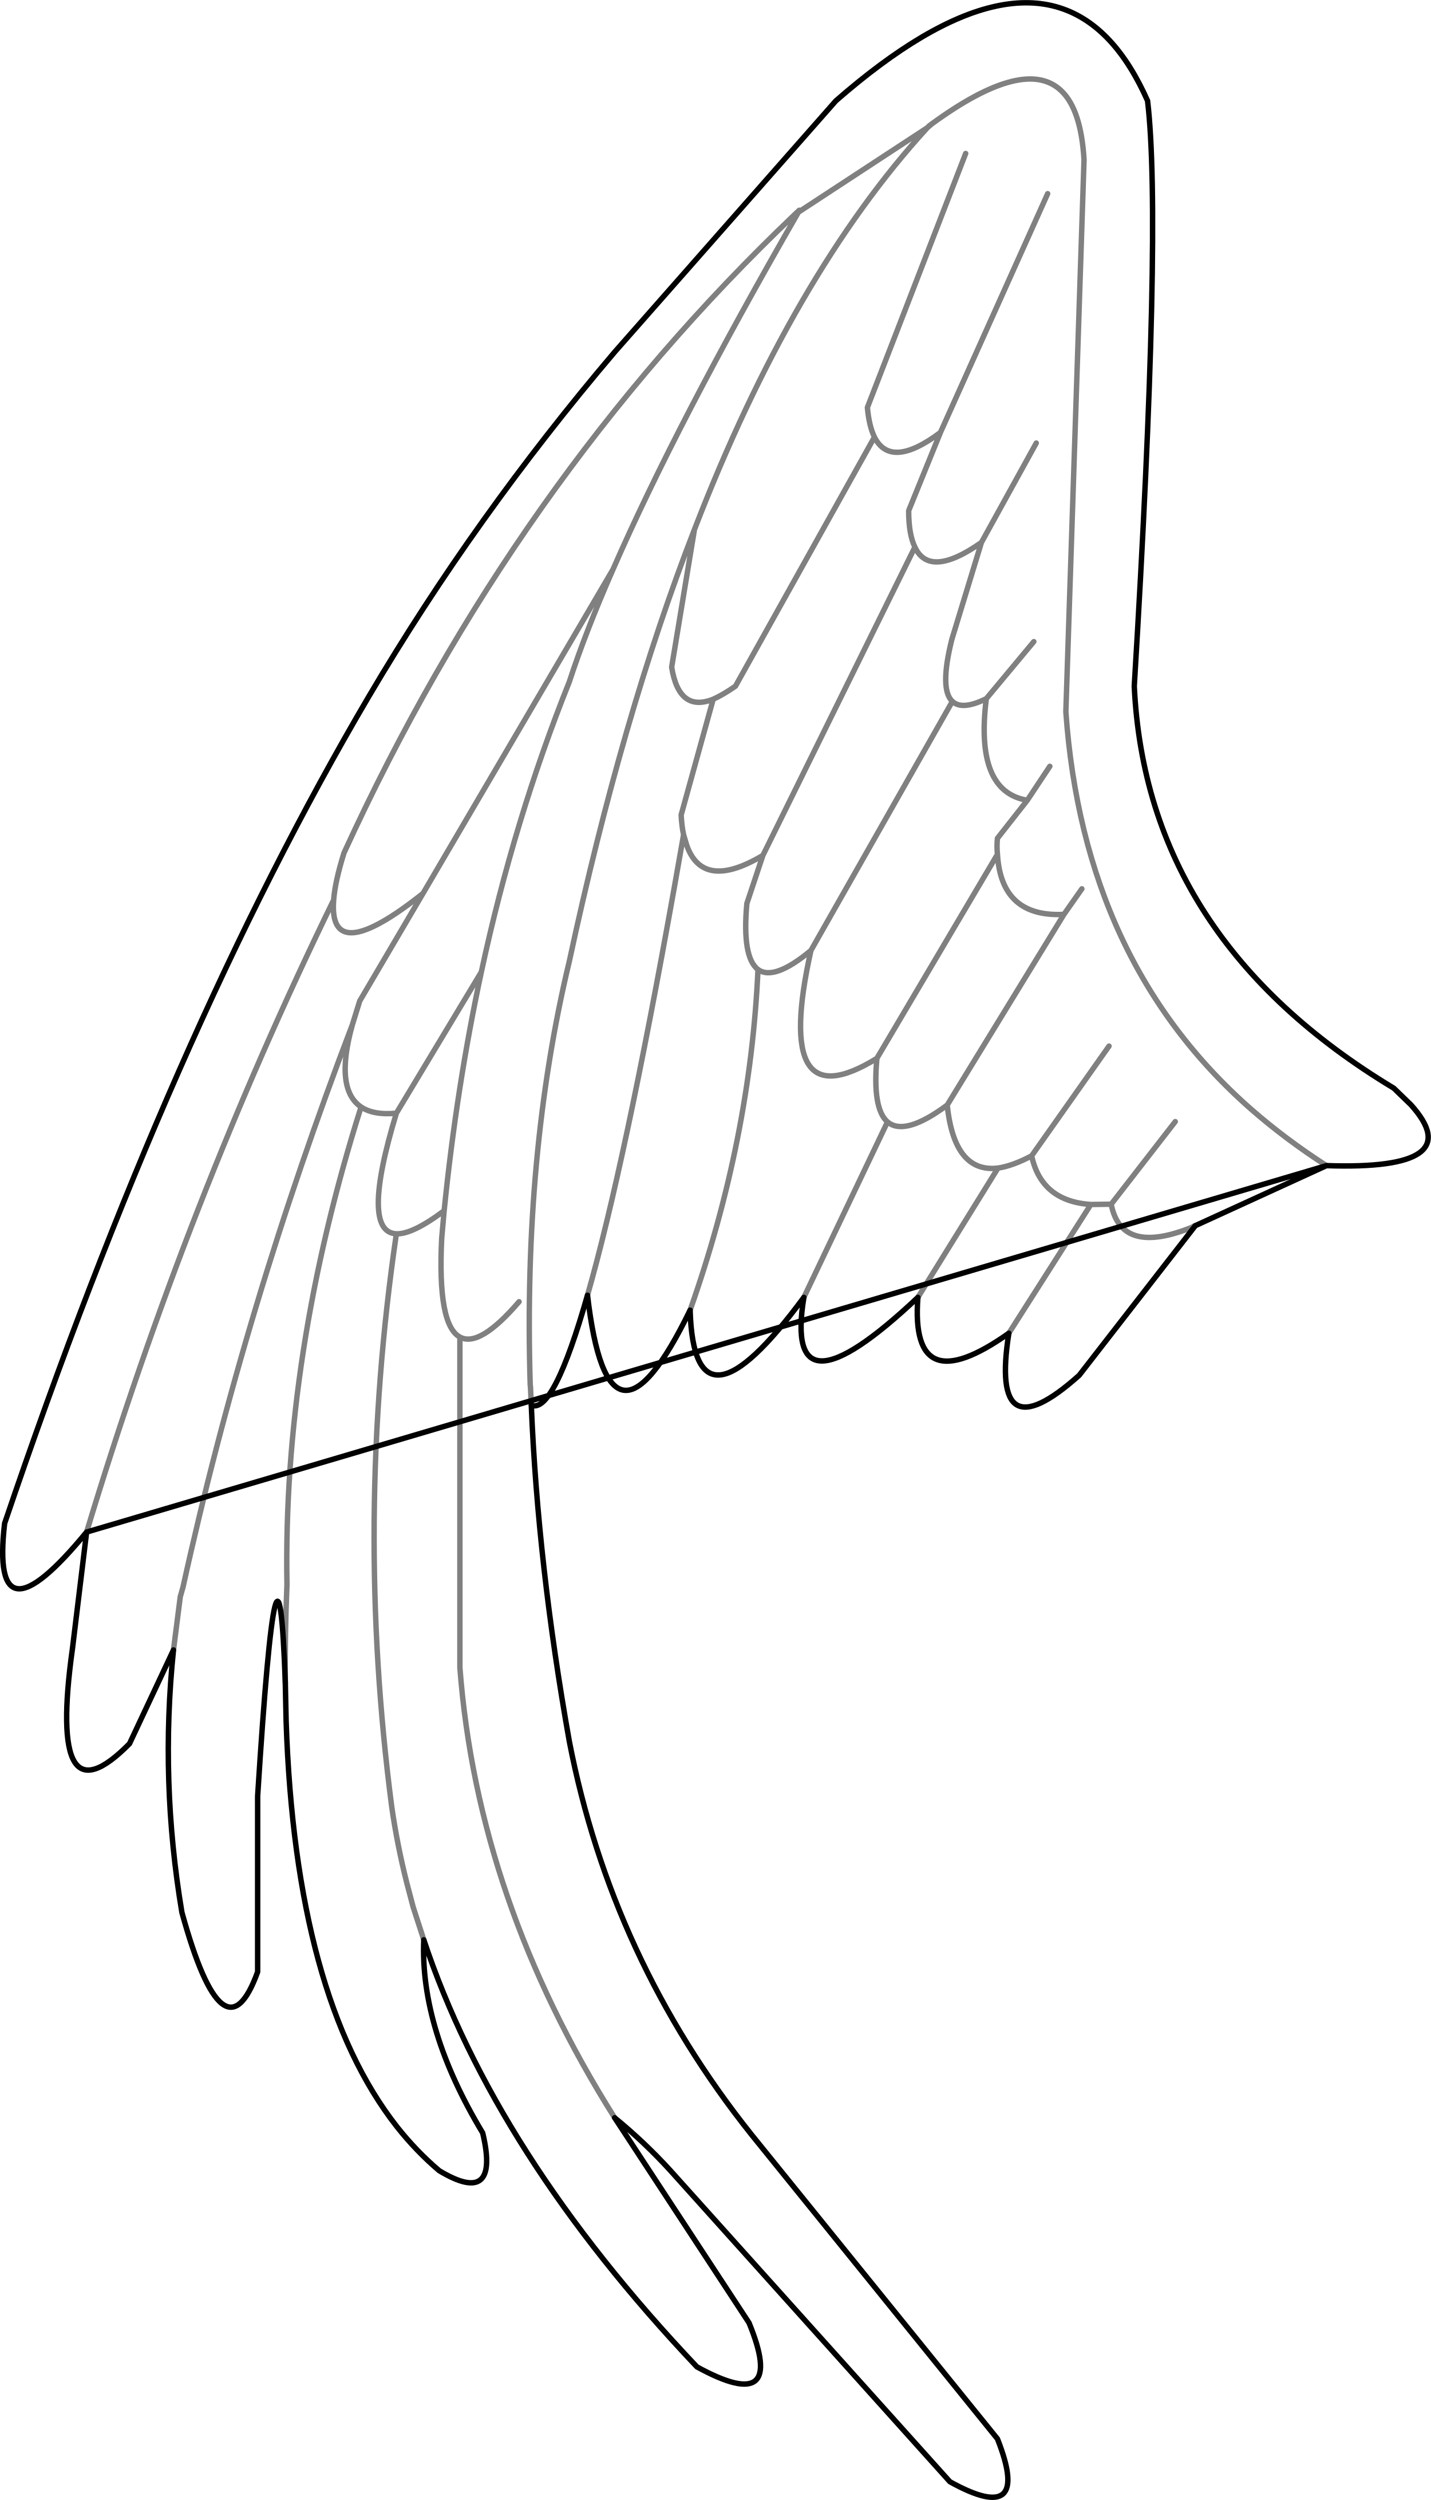 <?xml version="1.0" encoding="UTF-8" standalone="no"?>
<svg xmlns:xlink="http://www.w3.org/1999/xlink" height="460.15px" width="263.55px" xmlns="http://www.w3.org/2000/svg">
  <g transform="matrix(1.0, 0.0, 0.0, 1.0, -113.45, -7.4)">
    <path d="M129.4 289.4 Q147.8 228.55 174.9 173.05 175.15 169.7 176.8 164.4 208.05 96.15 259.8 46.9 L260.65 46.1 260.5 46.45 284.25 30.9 284.6 30.55 285.0 30.25 Q302.25 17.65 308.95 24.15 312.55 27.6 313.1 36.8 L309.75 138.4 Q313.0 184.45 343.8 211.5 350.2 217.1 357.75 221.95 M333.6 233.0 Q333.3 233.05 333.1 233.25 319.95 238.6 318.1 229.05 L314.35 229.1 299.25 252.8 M284.25 30.9 L285.0 30.25 M259.8 46.9 L260.5 46.45 Q238.05 85.4 226.35 112.2 221.3 123.7 218.3 132.9 208.15 158.2 202.1 186.3 197.55 207.45 195.25 230.25 L194.8 235.3 Q194.0 251.3 198.15 253.5 201.75 255.5 209.05 247.0 M291.3 35.65 L273.2 82.4 Q273.5 85.8 274.5 87.85 277.5 93.85 286.65 87.0 L306.4 43.05 M284.25 30.9 Q259.45 58.0 241.35 104.85 L237.15 130.2 Q238.5 138.6 244.8 136.1 246.6 135.3 248.9 133.7 L274.5 87.85 M145.4 311.1 L146.65 301.3 147.15 299.55 Q158.6 247.6 178.35 196.0 L179.7 191.65 191.35 171.85 Q173.9 185.7 174.9 173.05 M244.8 136.1 L238.9 157.4 Q239.0 159.45 239.35 161.05 L239.95 163.05 Q242.95 171.4 253.95 164.85 L281.95 108.1 Q280.8 105.75 280.8 101.4 L286.65 87.0 M221.65 245.8 Q228.45 222.1 237.6 170.95 L239.35 161.05 M241.35 104.85 Q228.0 139.2 218.3 184.35 209.8 219.75 211.1 262.3 L211.15 262.7 211.3 266.05 M191.35 171.85 L226.35 112.2 M304.3 88.95 L294.2 107.25 288.75 125.1 Q286.45 134.3 288.85 136.5 290.65 138.2 295.1 136.0 L303.85 125.5 M253.95 164.85 L251.0 173.7 Q250.1 183.6 253.05 185.85 256.0 188.0 262.8 182.35 L288.85 136.5 M306.8 148.45 L302.65 154.7 297.15 161.7 Q297.0 163.2 297.15 164.65 297.85 176.3 309.4 175.7 L312.7 171.0 M281.95 108.1 Q284.65 113.95 294.2 107.25 M295.1 136.0 Q292.95 153.1 302.65 154.7 M282.5 246.2 L297.25 222.4 Q289.2 223.35 287.9 210.8 280.1 216.6 276.9 213.9 L261.5 246.2 M314.35 229.1 Q305.25 228.5 303.45 220.15 299.95 222.0 297.25 222.4 M317.7 199.95 L303.45 220.15 M297.15 164.65 L274.95 202.2 Q274.1 211.45 276.9 213.9 M195.25 230.25 Q189.45 234.6 186.45 234.5 178.7 287.25 185.6 340.0 186.6 346.95 188.35 353.9 L189.55 358.45 191.5 364.45 M186.45 234.5 Q179.8 234.2 186.45 212.3 182.25 212.7 179.95 211.15 165.55 256.65 166.3 299.1 165.9 308.55 166.0 317.25 M226.65 397.2 Q201.4 357.15 198.15 314.35 L198.15 253.5 M186.45 212.3 L202.1 186.3 M262.8 182.35 Q255.7 214.1 274.95 202.2 M240.55 248.55 Q251.65 217.15 253.05 185.85 M287.9 210.8 L309.4 175.7 M179.95 211.15 Q175.05 207.85 178.35 196.0 M318.1 229.05 L329.9 213.85" fill="none" stroke="#000000" stroke-linecap="round" stroke-linejoin="round" stroke-opacity="0.498" stroke-width="1.0"/>
    <path d="M357.75 221.95 Q384.2 222.85 373.3 210.75 L370.15 207.7 Q324.55 180.25 322.35 133.7 327.5 48.75 324.8 25.95 321.8 19.2 317.95 15.0 301.05 -3.4 267.4 25.95 L226.65 72.2 Q200.9 102.5 181.4 135.55 145.0 197.3 114.3 287.8 111.6 311.05 129.4 289.4 M357.75 221.95 L333.6 233.0 312.2 260.55 Q295.7 275.3 299.25 252.8 281.0 265.7 282.5 246.2 257.65 269.6 261.5 246.2 241.3 273.55 240.55 248.55 225.55 279.4 221.65 245.8 215.4 267.7 211.3 266.05 212.5 295.35 218.3 327.9 226.05 367.95 251.85 400.3 L297.15 456.3 Q303.6 472.6 288.4 464.2 L236.9 406.9 Q232.1 401.65 226.65 397.2 L251.4 434.95 Q258.5 452.2 241.8 443.05 204.55 403.75 191.5 364.45 190.8 380.85 202.35 400.0 205.6 413.7 194.35 406.95 190.15 403.4 186.55 398.85 167.85 375.0 166.15 324.3 L166.05 319.7 166.0 317.25 Q164.65 278.85 160.9 338.0 L160.9 370.35 Q154.7 387.5 146.95 359.4 142.9 335.25 145.4 311.1 L137.3 328.35 Q122.2 343.65 126.8 310.8 L129.4 289.4 Z" fill="none" stroke="#000000" stroke-linecap="round" stroke-linejoin="round" stroke-width="1.0"/>
  </g>
</svg>
